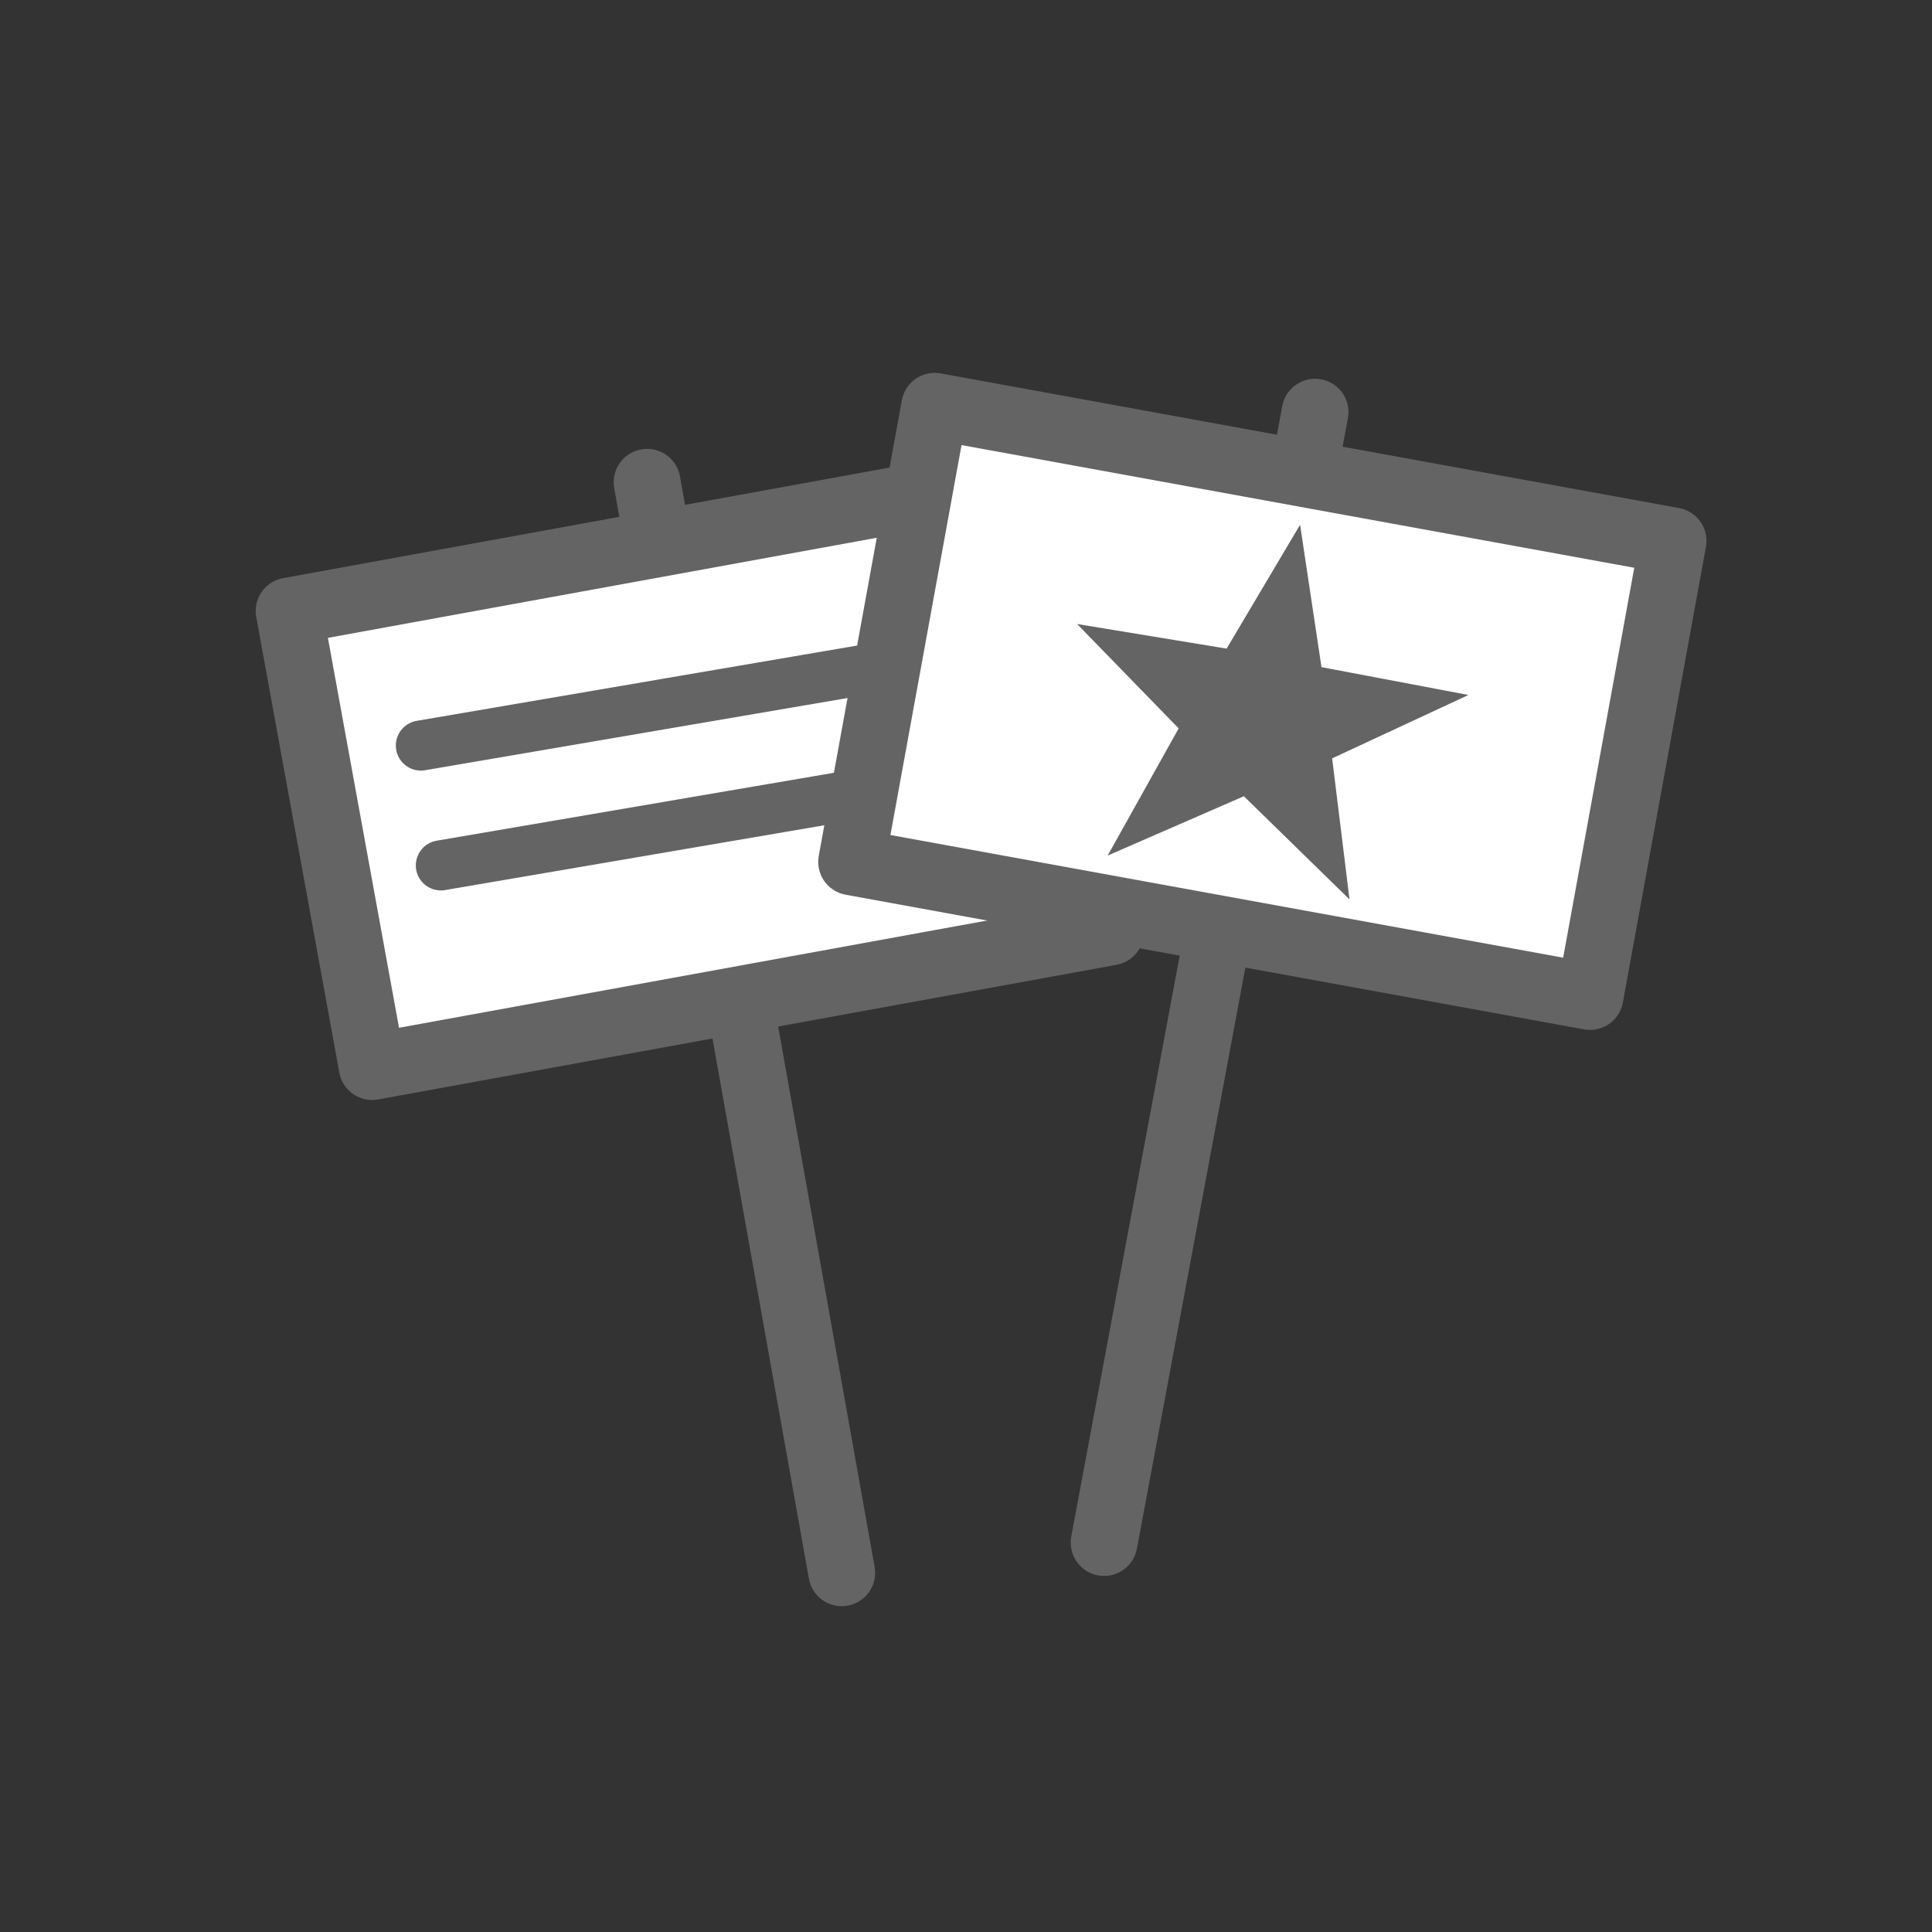 <?xml version="1.0" encoding="UTF-8" standalone="no"?>
<!-- Created with Inkscape (http://www.inkscape.org/) -->

<svg
   xmlns:dc="http://purl.org/dc/elements/1.1/"
   xmlns:cc="http://creativecommons.org/ns#"
   xmlns:rdf="http://www.w3.org/1999/02/22-rdf-syntax-ns#"
   xmlns:svg="http://www.w3.org/2000/svg"
   xmlns="http://www.w3.org/2000/svg"
   xmlns:sodipodi="http://sodipodi.sourceforge.net/DTD/sodipodi-0.dtd"
   xmlns:inkscape="http://www.inkscape.org/namespaces/inkscape"
   width="100"
   height="100"
   viewBox="0 0 100 100"
   id="svg5036"
   version="1.1"
   inkscape:version="0.91 r13725"
   sodipodi:docname="demo.svg">
  <rect x="0" y="0" width="100" height="100" fill="#333333" stroke="none"/>
  <defs
     id="defs5038" />
  <sodipodi:namedview
     id="base"
     pagecolor="#ffffff"
     bordercolor="#666666"
     borderopacity="1.0"
     inkscape:pageopacity="0.0"
     inkscape:pageshadow="2"
     inkscape:zoom="1.8725"
     inkscape:cx="70"
     inkscape:cy="-28.571429"
     inkscape:document-units="px"
     inkscape:current-layer="layer1"
     showgrid="false"
     inkscape:window-width="1600"
     inkscape:window-height="834"
     inkscape:window-x="0"
     inkscape:window-y="27"
     inkscape:window-maximized="1"
     units="px" />
  <g
     inkscape:label="Layer 1"
     inkscape:groupmode="layer"
     id="layer1"
     transform="translate(0,-952.362)">
    <g
       transform="matrix(0.17,-0.031,0.031,0.17,-43.374,987.77)"
       id="g4226-9">
      <path
         inkscape:connector-curvature="0"
         id="path4214-5"
         d="m 448.452,20.325 -1.231,331.809"
         style="fill:none;fill-rule:evenodd;stroke:#646464;stroke-width:20;stroke-linecap:round;stroke-linejoin:miter;stroke-miterlimit:4;stroke-dasharray:none;stroke-opacity:1"
         sodipodi:nodetypes="cc" />
      <rect
         y="39.026"
         x="336.04"
         height="138.721"
         width="224.824"
         id="rect4212-0"
         style="color:#000000;display:inline;overflow:visible;visibility:visible;opacity:1;fill:#ffffff;fill-opacity:1;stroke:#646464;stroke-width:20;stroke-linecap:round;stroke-linejoin:round;stroke-miterlimit:4;stroke-dasharray:none;stroke-dashoffset:0;stroke-opacity:1;marker:none;enable-background:accumulate" />
    </g>
    <path
       style="fill:none;fill-rule:evenodd;stroke:#646464;stroke-width:2.593;stroke-linecap:round;stroke-linejoin:miter;stroke-miterlimit:4;stroke-dasharray:none;stroke-opacity:1"
       d="m 21.785,990.951 27.492,-4.699"
       id="path4140-6"
       inkscape:connector-curvature="0" />
    <path
       style="fill:none;fill-rule:evenodd;stroke:#646464;stroke-width:2.593;stroke-linecap:round;stroke-linejoin:miter;stroke-miterlimit:4;stroke-dasharray:none;stroke-opacity:1"
       d="m 22.819,997.154 27.492,-4.699"
       id="path4140-6-7"
       inkscape:connector-curvature="0" />
    <g
       transform="matrix(0.17,0.031,-0.031,0.17,-7.538,956.338)"
       id="g4226-0">
      <path
         inkscape:connector-curvature="0"
         id="path4214-9"
         d="m 448.452,20.325 -1.43,344.432"
         style="fill:none;fill-rule:evenodd;stroke:#646464;stroke-width:20;stroke-linecap:round;stroke-linejoin:miter;stroke-miterlimit:4;stroke-dasharray:none;stroke-opacity:1"
         sodipodi:nodetypes="cc" />
      <rect
         y="39.026"
         x="336.04"
         height="138.721"
         width="224.824"
         id="rect4212-4"
         style="color:#000000;display:inline;overflow:visible;visibility:visible;opacity:1;fill:#ffffff;fill-opacity:1;stroke:#646464;stroke-width:20;stroke-linecap:round;stroke-linejoin:round;stroke-miterlimit:4;stroke-dasharray:none;stroke-dashoffset:0;stroke-opacity:1;marker:none;enable-background:accumulate" />
    </g>
    <path
       sodipodi:type="star"
       style="color:#000000;display:inline;overflow:visible;visibility:visible;opacity:1;fill:#ffffff;fill-opacity:1;stroke:#646464;stroke-width:34.549;stroke-linecap:round;stroke-linejoin:miter;stroke-miterlimit:4;stroke-dasharray:none;stroke-dashoffset:0;stroke-opacity:1;marker:none;enable-background:accumulate"
       id="path4301"
       sodipodi:sides="5"
       sodipodi:cx="601.52344"
       sodipodi:cy="155.4585"
       sodipodi:r1="51.589073"
       sodipodi:r2="20.300411"
       sodipodi:arg1="0.76900619"
       sodipodi:arg2="1.4260707"
       inkscape:flatsided="false"
       inkscape:rounded="0"
       inkscape:randomized="0"
       d="m 638.595,191.335 -34.144,-15.788 -25.592,26.256 4.464,-37.352 -32.879,-16.226 36.903,-7.297 5.272,-36.284 18.343,32.842 36.137,-6.199 -25.566,27.594 z"
       transform="matrix(0.096,0.035,-0.037,0.091,13.252,954.416)" />
  </g>
</svg>
